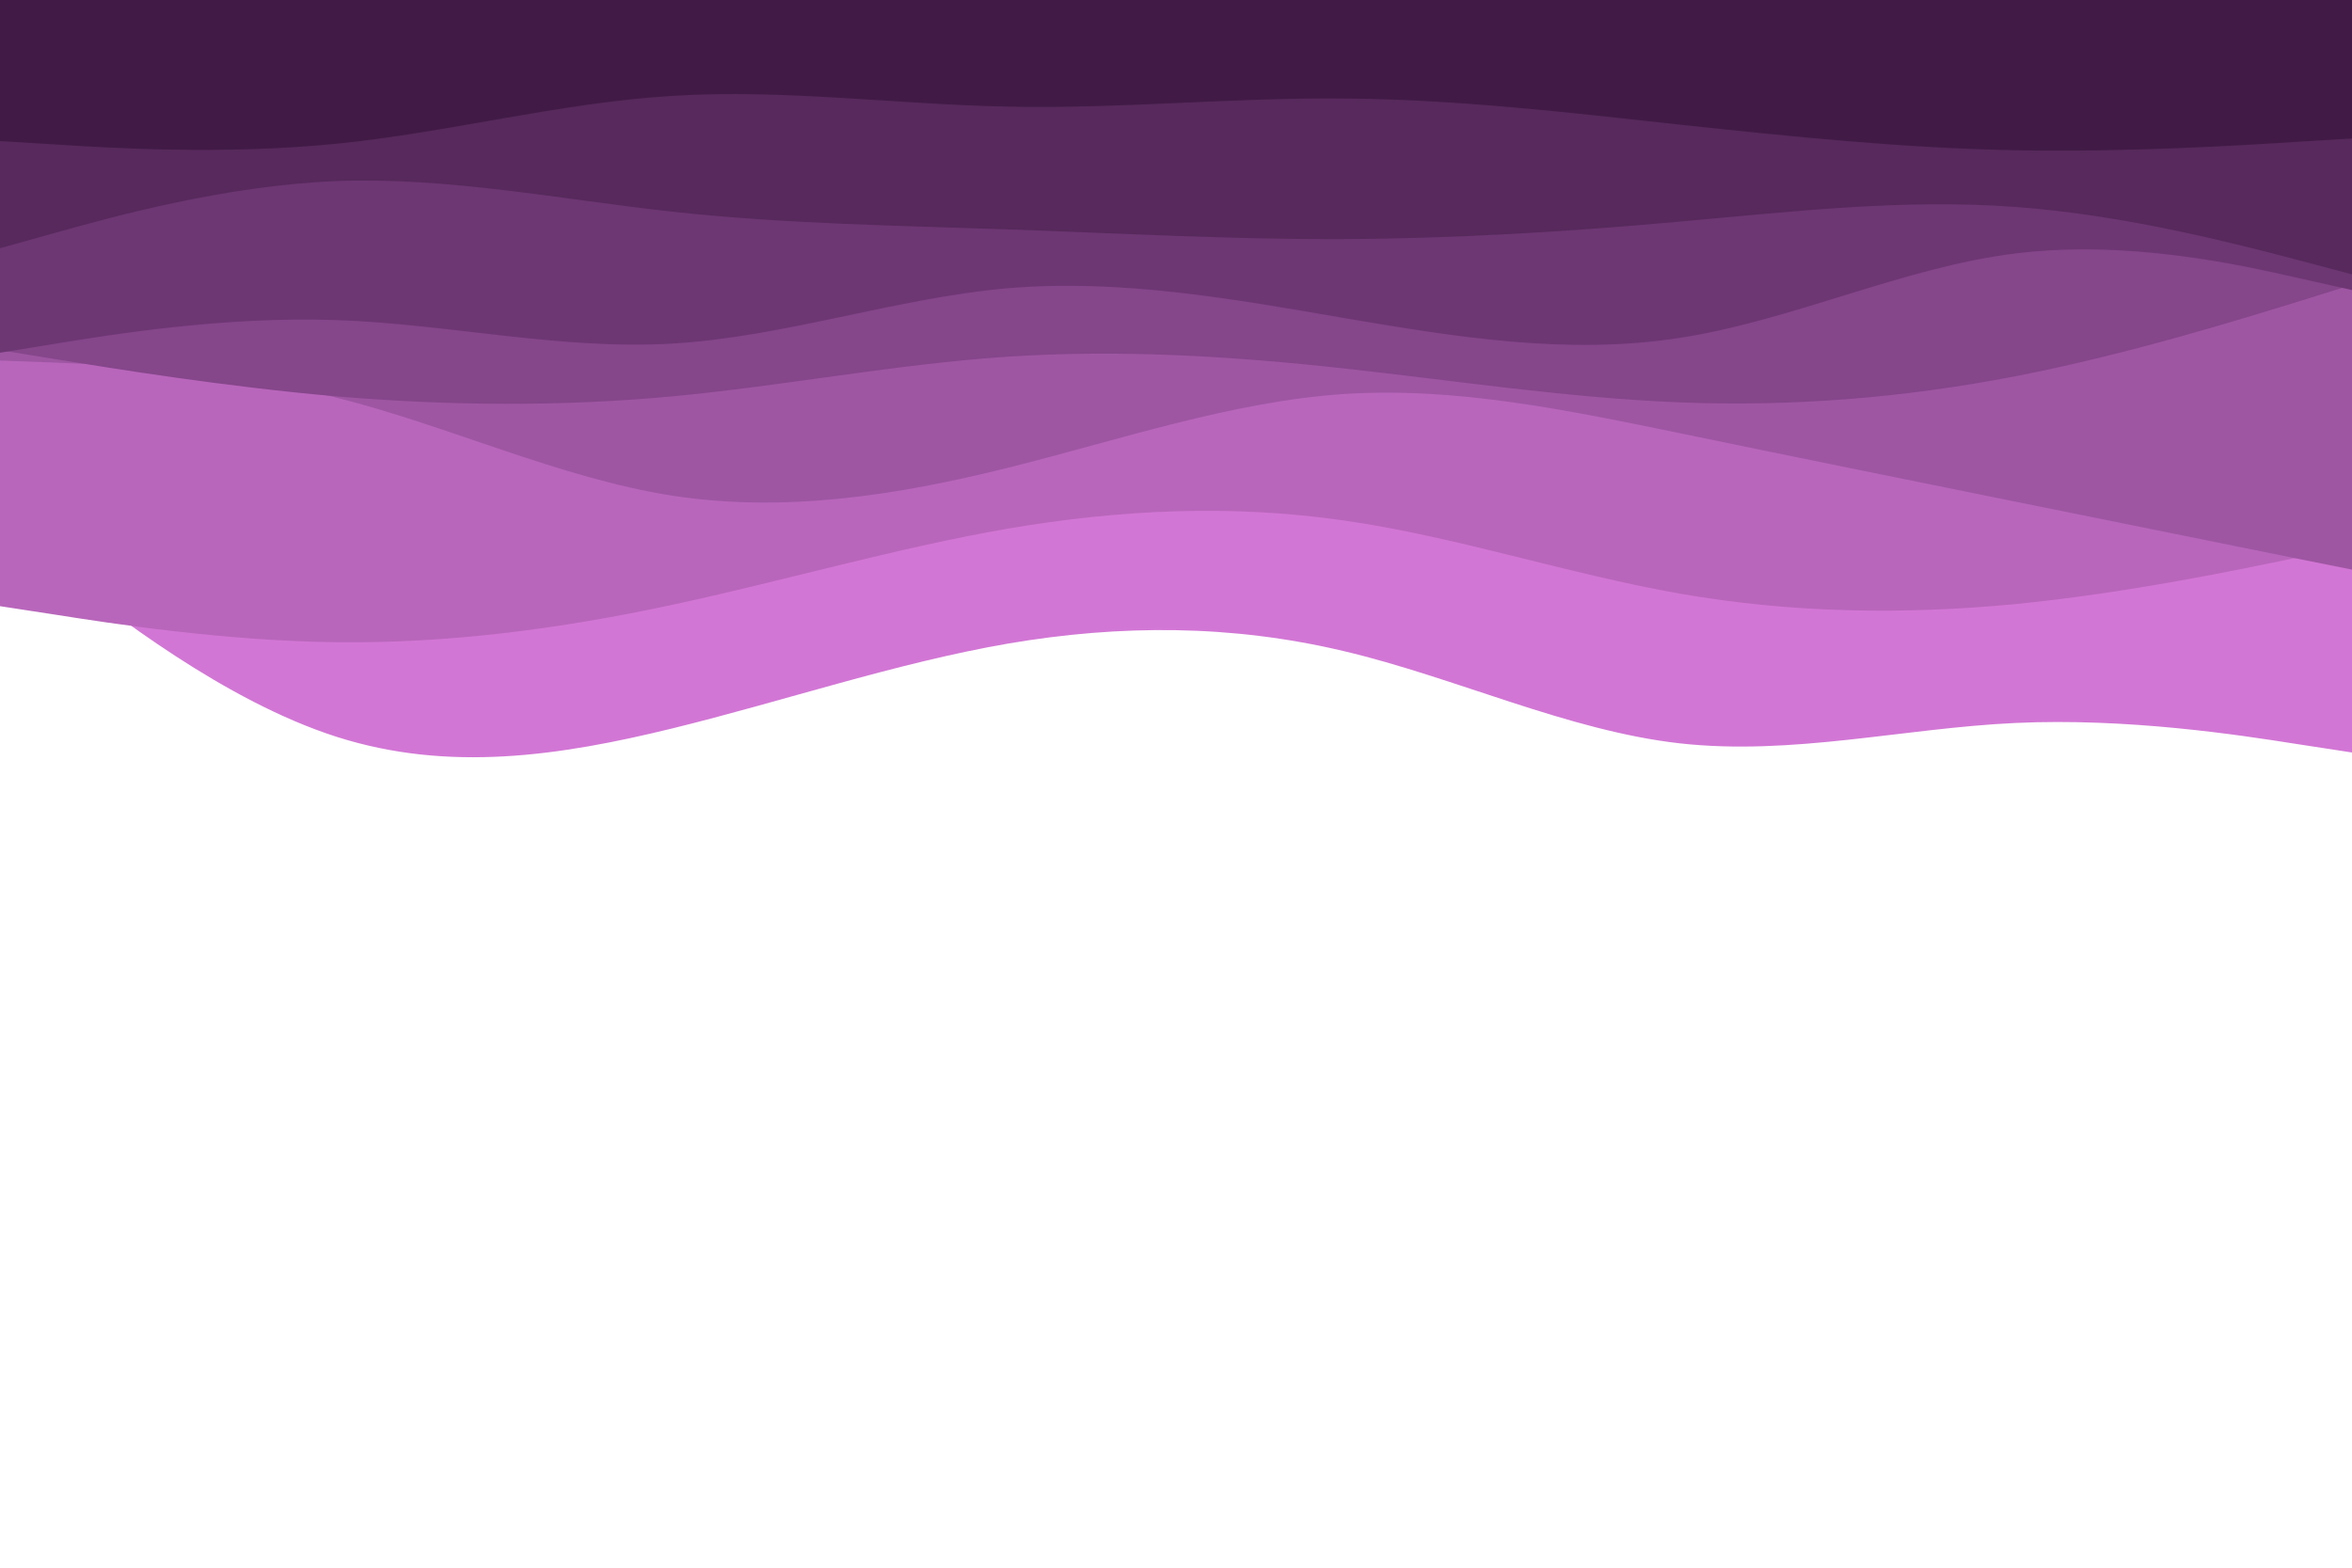 <svg id="visual" viewBox="0 0 900 600" width="900" height="600" xmlns="http://www.w3.org/2000/svg" xmlns:xlink="http://www.w3.org/1999/xlink" version="1.1"><path d="M0 201L21.5 217.8C43 234.7 86 268.3 128.8 282C171.7 295.7 214.3 289.3 257.2 278.8C300 268.3 343 253.7 385.8 246.3C428.7 239 471.3 239 514.2 249.2C557 259.3 600 279.7 642.8 284.5C685.7 289.3 728.3 278.7 771.2 276.7C814 274.7 857 281.3 878.5 284.7L900 288L900 0L878.5 0C857 0 814 0 771.2 0C728.3 0 685.7 0 642.8 0C600 0 557 0 514.2 0C471.3 0 428.7 0 385.8 0C343 0 300 0 257.2 0C214.3 0 171.7 0 128.8 0C86 0 43 0 21.5 0L0 0Z" fill="#d276d5"></path><path d="M0 232L21.5 235.3C43 238.7 86 245.3 128.8 245.8C171.7 246.3 214.3 240.7 257.2 231.5C300 222.3 343 209.7 385.8 202.3C428.7 195 471.3 193 514.2 199.2C557 205.3 600 219.7 642.8 227.2C685.7 234.7 728.3 235.3 771.2 231.2C814 227 857 218 878.5 213.5L900 209L900 0L878.5 0C857 0 814 0 771.2 0C728.3 0 685.7 0 642.8 0C600 0 557 0 514.2 0C471.3 0 428.7 0 385.8 0C343 0 300 0 257.2 0C214.3 0 171.7 0 128.8 0C86 0 43 0 21.5 0L0 0Z" fill="#b866bb"></path><path d="M0 138L21.5 138.8C43 139.7 86 141.3 128.8 152.2C171.7 163 214.3 183 257.2 189.7C300 196.3 343 189.7 385.8 179C428.7 168.3 471.3 153.7 514.2 150.8C557 148 600 157 642.8 165.8C685.7 174.7 728.3 183.3 771.2 192C814 200.7 857 209.3 878.5 213.7L900 218L900 0L878.5 0C857 0 814 0 771.2 0C728.3 0 685.7 0 642.8 0C600 0 557 0 514.2 0C471.3 0 428.7 0 385.8 0C343 0 300 0 257.2 0C214.3 0 171.7 0 128.8 0C86 0 43 0 21.5 0L0 0Z" fill="#9e56a2"></path><path d="M0 134L21.5 137.5C43 141 86 148 128.8 151.7C171.7 155.3 214.3 155.7 257.2 151.7C300 147.7 343 139.3 385.8 136.5C428.7 133.7 471.3 136.3 514.2 141C557 145.7 600 152.3 642.8 154C685.7 155.7 728.3 152.3 771.2 144C814 135.7 857 122.3 878.5 115.7L900 109L900 0L878.5 0C857 0 814 0 771.2 0C728.3 0 685.7 0 642.8 0C600 0 557 0 514.2 0C471.3 0 428.7 0 385.8 0C343 0 300 0 257.2 0C214.3 0 171.7 0 128.8 0C86 0 43 0 21.5 0L0 0Z" fill="#85468a"></path><path d="M0 135L21.5 131.5C43 128 86 121 128.8 122.5C171.7 124 214.3 134 257.2 131.5C300 129 343 114 385.8 110.3C428.7 106.7 471.3 114.3 514.2 121.7C557 129 600 136 642.8 129.3C685.7 122.7 728.3 102.3 771.2 97C814 91.7 857 101.3 878.5 106.2L900 111L900 0L878.5 0C857 0 814 0 771.2 0C728.3 0 685.7 0 642.8 0C600 0 557 0 514.2 0C471.3 0 428.7 0 385.8 0C343 0 300 0 257.2 0C214.3 0 171.7 0 128.8 0C86 0 43 0 21.5 0L0 0Z" fill="#6d3773"></path><path d="M0 95L21.5 89C43 83 86 71 128.8 69.3C171.7 67.7 214.3 76.3 257.2 81C300 85.7 343 86.3 385.8 87.8C428.7 89.3 471.3 91.7 514.2 91.5C557 91.3 600 88.7 642.8 84.8C685.7 81 728.3 76 771.2 79.2C814 82.3 857 93.7 878.5 99.3L900 105L900 0L878.5 0C857 0 814 0 771.2 0C728.3 0 685.7 0 642.8 0C600 0 557 0 514.2 0C471.3 0 428.7 0 385.8 0C343 0 300 0 257.2 0C214.3 0 171.7 0 128.8 0C86 0 43 0 21.5 0L0 0Z" fill="#57295c"></path><path d="M0 54L21.5 55.3C43 56.7 86 59.3 128.8 55C171.7 50.7 214.3 39.3 257.2 36.7C300 34 343 40 385.8 40.8C428.7 41.7 471.3 37.3 514.2 37.7C557 38 600 43 642.8 47.7C685.7 52.3 728.3 56.7 771.2 57.5C814 58.3 857 55.7 878.5 54.3L900 53L900 0L878.5 0C857 0 814 0 771.2 0C728.3 0 685.7 0 642.8 0C600 0 557 0 514.2 0C471.3 0 428.7 0 385.8 0C343 0 300 0 257.2 0C214.3 0 171.7 0 128.8 0C86 0 43 0 21.5 0L0 0Z" fill="#411b46"></path></svg>